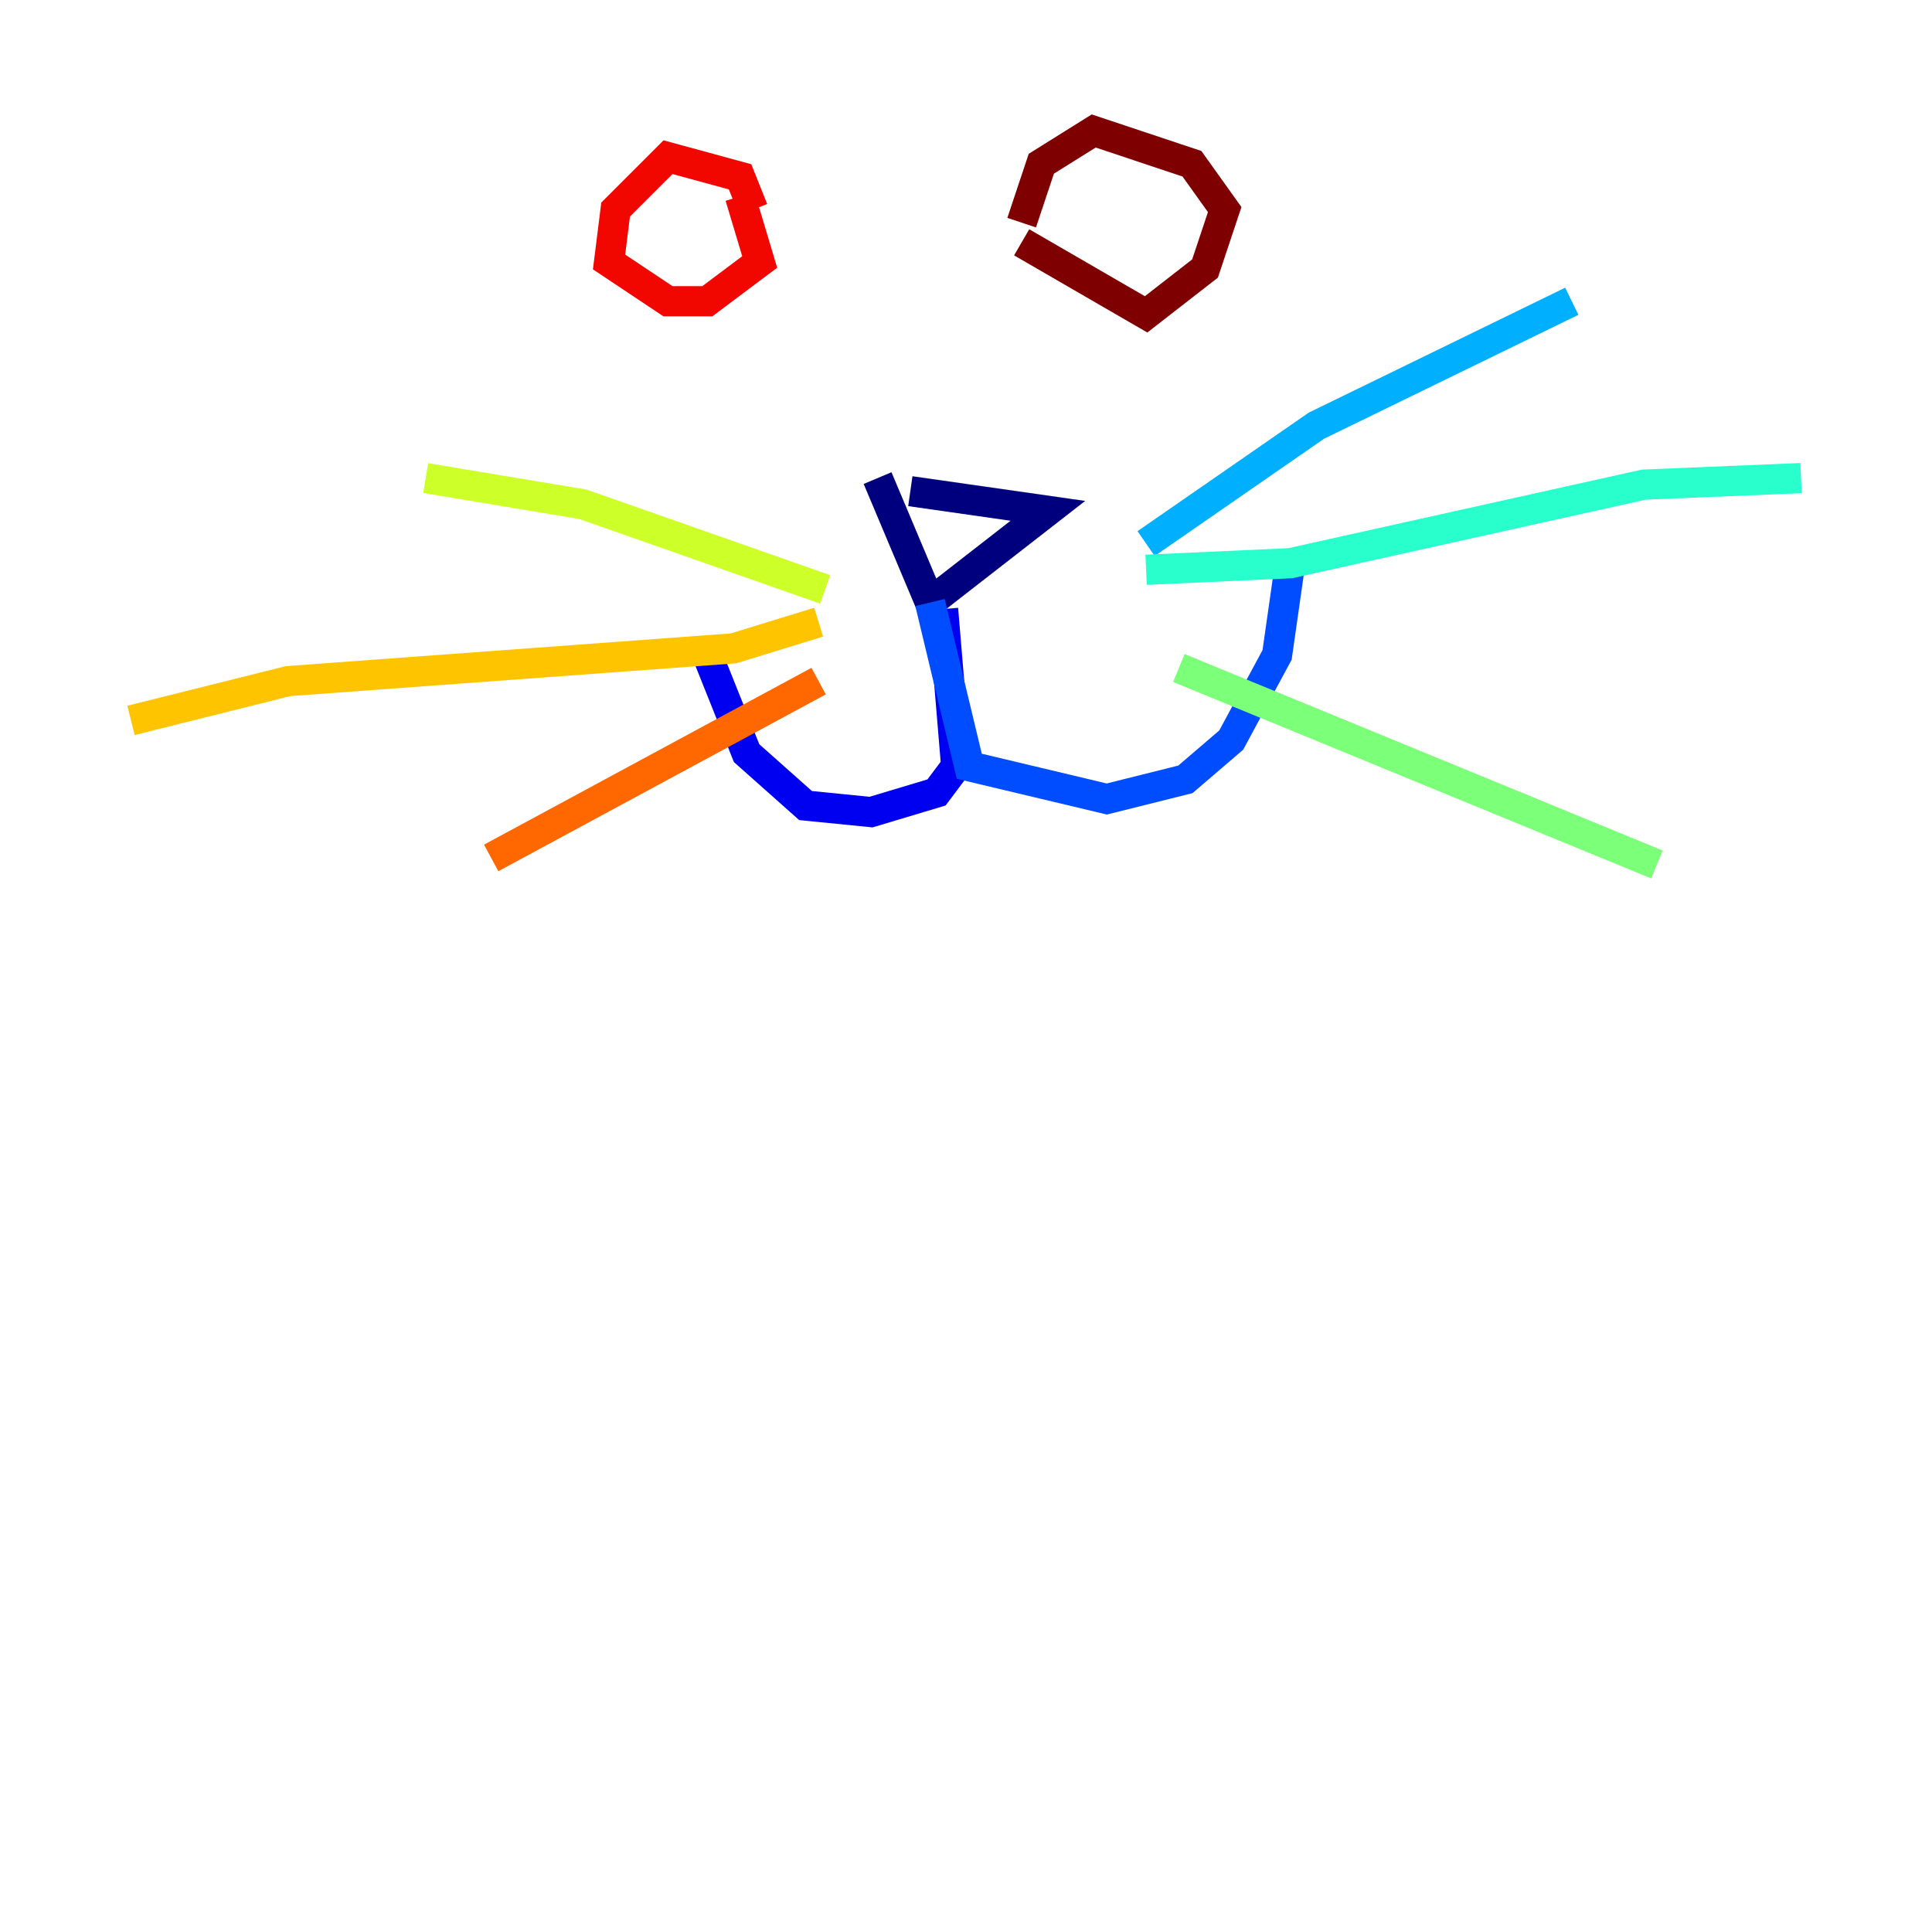 <?xml version="1.0" encoding="utf-8" ?>
<svg baseProfile="tiny" height="128" version="1.2" viewBox="0,0,128,128" width="128" xmlns="http://www.w3.org/2000/svg" xmlns:ev="http://www.w3.org/2001/xml-events" xmlns:xlink="http://www.w3.org/1999/xlink"><defs /><polyline fill="none" points="60.312,32.542 69.424,33.844 61.614,39.919 58.142,31.675" stroke="#00007f" stroke-width="2" /><polyline fill="none" points="62.481,40.352 63.349,50.766 62.047,52.502 57.709,53.803 53.37,53.37 49.464,49.898 46.861,43.39" stroke="#0000f1" stroke-width="2" /><polyline fill="none" points="61.614,39.919 64.217,50.766 73.329,52.936 78.536,51.634 81.573,49.031 84.61,43.39 85.478,37.315" stroke="#004cff" stroke-width="2" /><polyline fill="none" points="75.932,36.014 87.214,28.203 104.136,19.959" stroke="#00b0ff" stroke-width="2" /><polyline fill="none" points="75.932,37.749 85.478,37.315 108.909,32.108 119.322,31.675" stroke="#29ffcd" stroke-width="2" /><polyline fill="none" points="78.102,44.258 109.776,57.275" stroke="#7cff79" stroke-width="2" /><polyline fill="none" points="54.671,39.051 38.617,33.41 28.203,31.675" stroke="#cdff29" stroke-width="2" /><polyline fill="none" points="54.237,41.22 48.597,42.956 19.091,45.125 8.678,47.729" stroke="#ffc400" stroke-width="2" /><polyline fill="none" points="54.237,45.125 32.542,56.841" stroke="#ff6700" stroke-width="2" /><polyline fill="none" points="49.898,13.885 49.031,11.715 44.258,10.414 40.786,13.885 40.352,17.356 44.258,19.959 46.861,19.959 50.332,17.356 49.031,13.017" stroke="#f10700" stroke-width="2" /><polyline fill="none" points="67.688,14.752 68.99,10.848 72.461,8.678 78.969,10.848 81.139,13.885 79.837,17.79 75.932,20.827 67.688,16.054" stroke="#7f0000" stroke-width="2" /></svg>